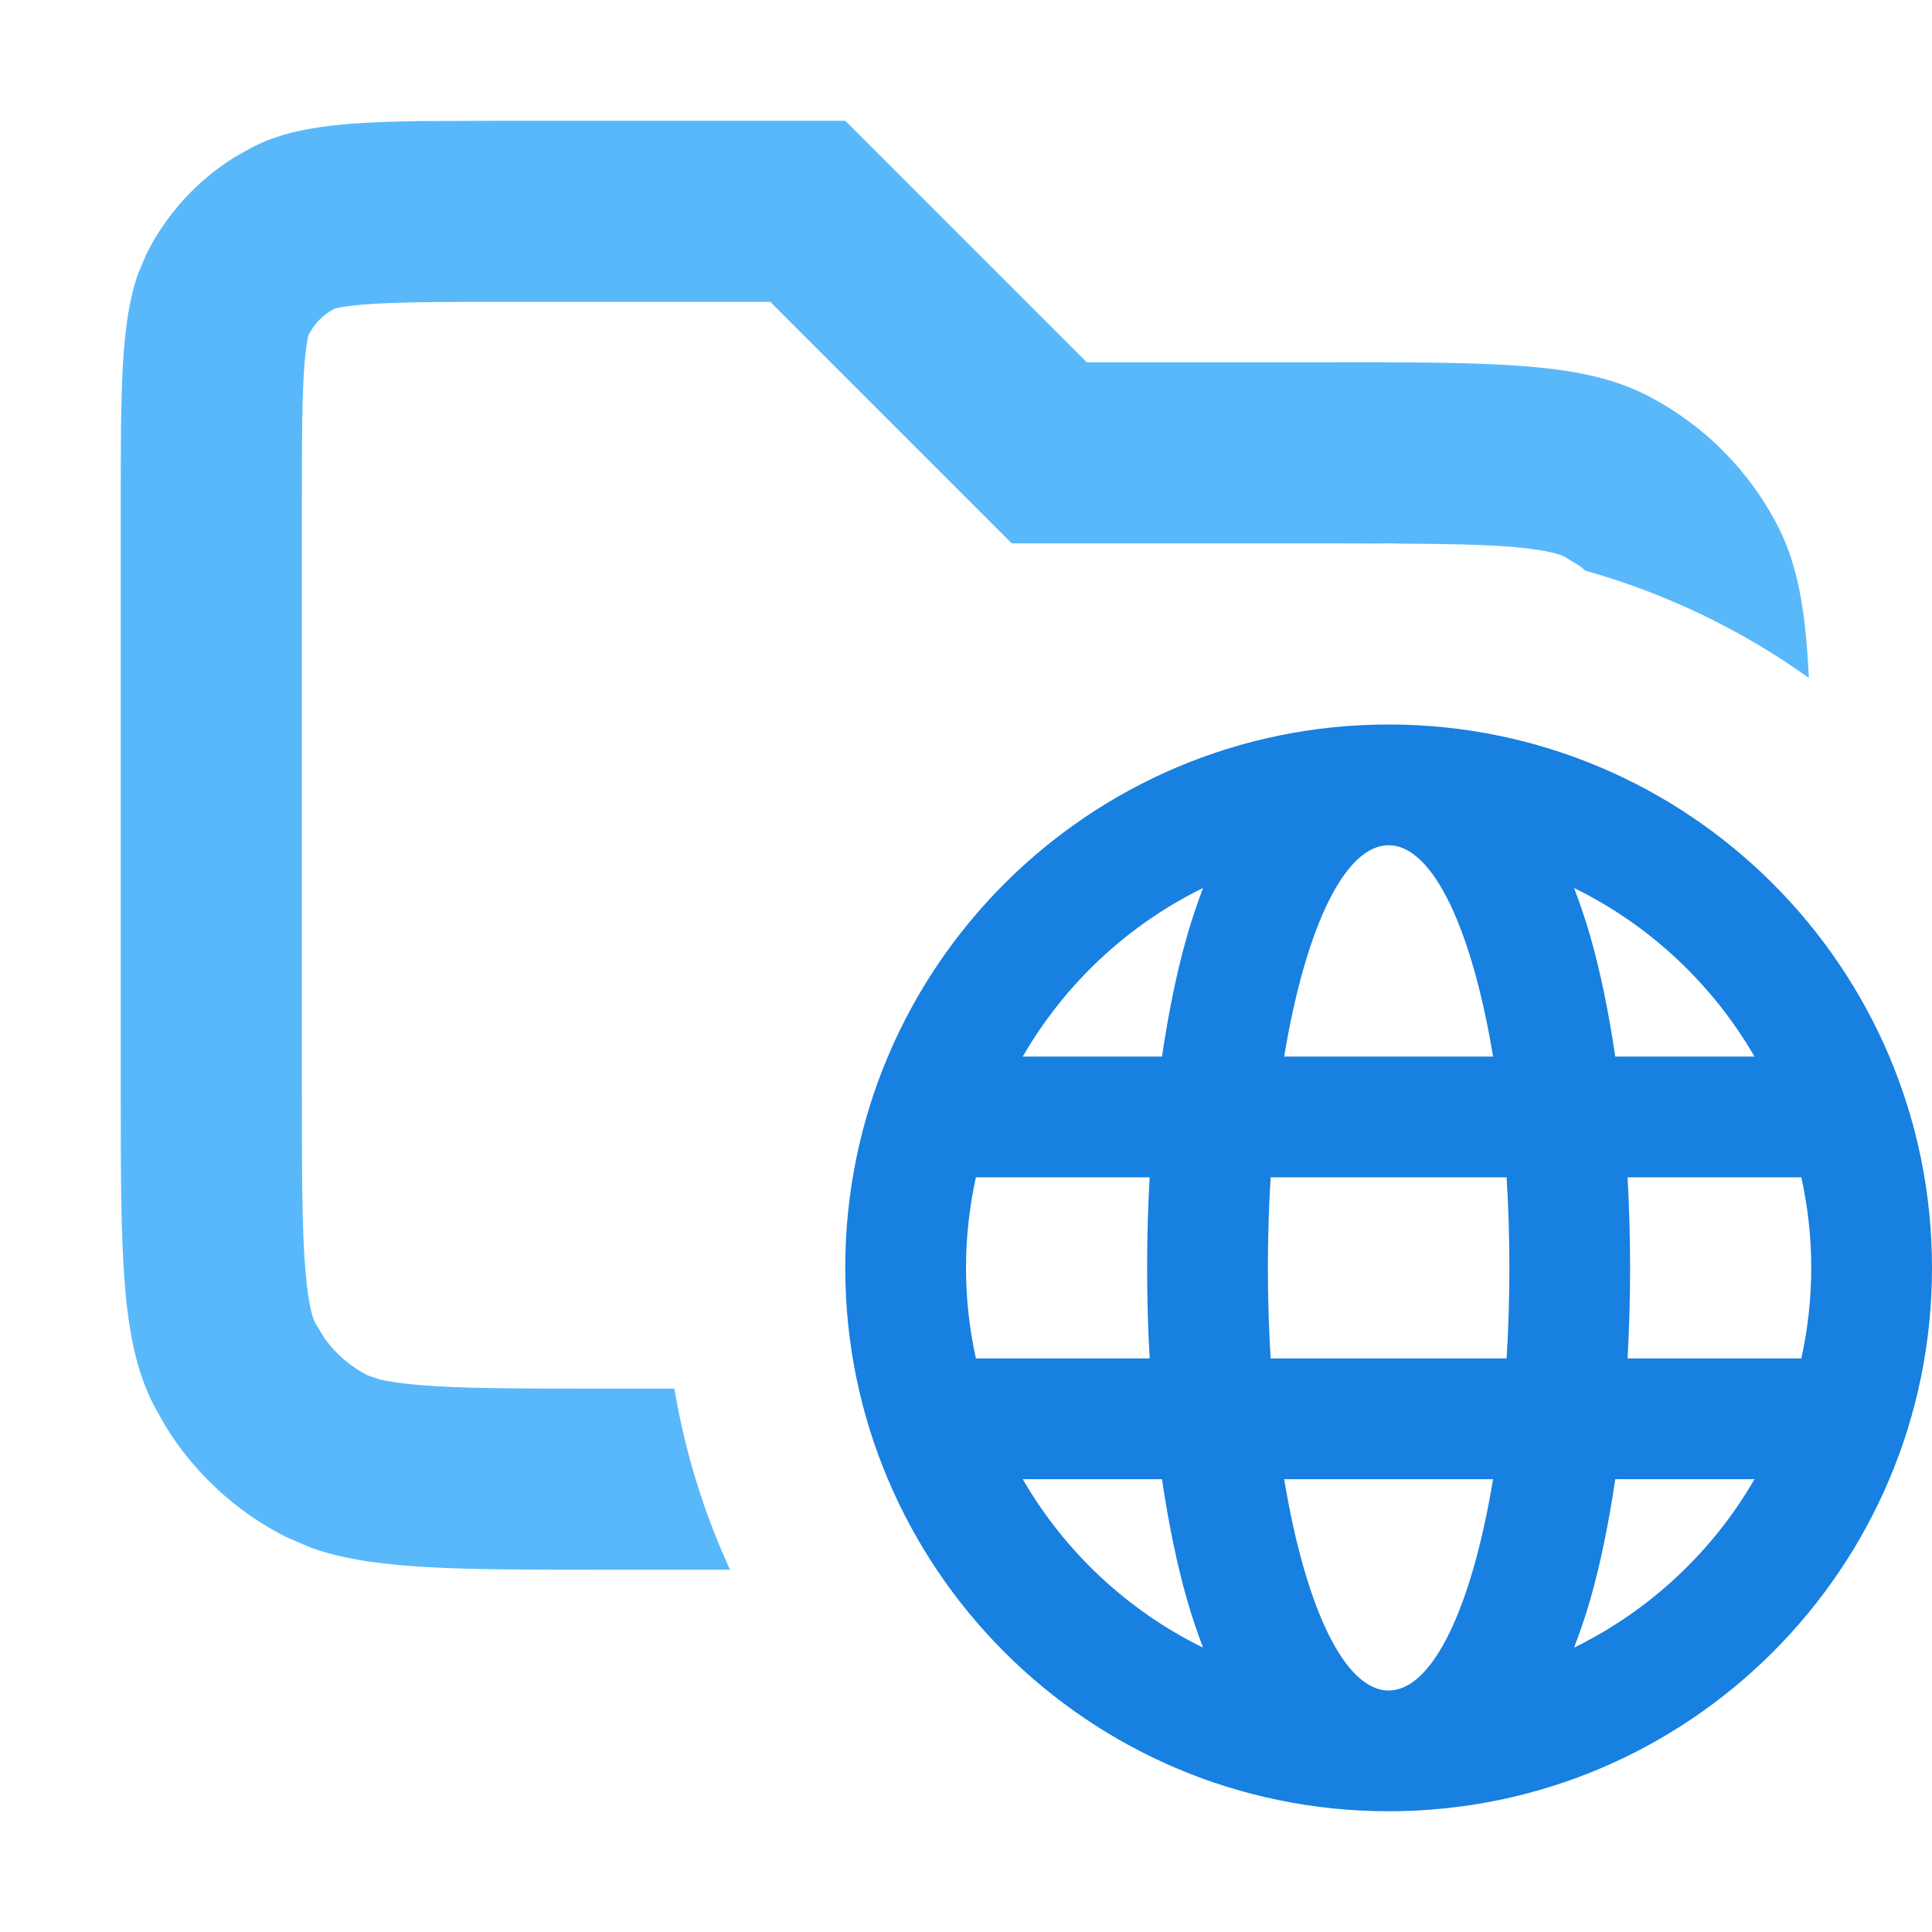 <svg width="16" height="16" viewBox="0 0 16 16" fill="none" xmlns="http://www.w3.org/2000/svg">
<path opacity="0.8" d="M9 3H11C12.4 3 13.1 3 13.635 3.272C14.105 3.512 14.488 3.895 14.727 4.365C14.89 4.685 14.954 5.063 14.98 5.614C14.426 5.218 13.802 4.915 13.129 4.726C13.115 4.714 13.102 4.702 13.088 4.691L12.954 4.609C12.933 4.599 12.844 4.556 12.52 4.529C12.284 4.51 11.996 4.504 11.602 4.502C11.568 4.501 11.534 4.5 11.5 4.5C11.476 4.5 11.451 4.501 11.427 4.501C11.296 4.501 11.154 4.5 11 4.5H8.379L6.379 2.5H4.2C3.616 2.5 3.267 2.501 3.009 2.522C2.888 2.532 2.821 2.544 2.788 2.552L2.773 2.555C2.703 2.591 2.642 2.643 2.596 2.706L2.555 2.773C2.571 2.741 2.542 2.768 2.522 3.009C2.501 3.267 2.5 3.616 2.5 4.2V9C2.5 9.725 2.501 10.178 2.529 10.52C2.556 10.844 2.599 10.933 2.609 10.954L2.691 11.088C2.784 11.215 2.905 11.319 3.046 11.391L3.149 11.425C3.215 11.44 3.318 11.457 3.48 11.471C3.822 11.499 4.275 11.5 5 11.5H5.585C5.673 12.027 5.83 12.53 6.046 13H5C3.775 13 3.086 13 2.574 12.817L2.365 12.727C1.954 12.518 1.609 12.199 1.369 11.808L1.272 11.635C1 11.1 1 10.4 1 9V4.2C1 3.22 1 2.669 1.146 2.26L1.218 2.092C1.386 1.763 1.641 1.487 1.954 1.295L2.092 1.218C2.413 1.054 2.808 1.013 3.458 1.003L4.2 1H7L9 3Z" fill="#30A6F9"/>
<path d="M11.5 6C13.985 6 16 8.015 16 10.5C16 12.985 13.985 15 11.5 15C9.015 15 7 12.985 7 10.5C7 8.015 9.015 6 11.5 6ZM10.635 12.25C10.808 13.296 11.13 14 11.5 14C11.87 14 12.192 13.296 12.365 12.25H10.635ZM8.47 12.25C8.817 12.85 9.337 13.338 9.963 13.645C9.914 13.515 9.869 13.383 9.831 13.25C9.745 12.95 9.677 12.613 9.623 12.25H8.47ZM13.377 12.25C13.323 12.613 13.255 12.95 13.169 13.25C13.131 13.383 13.085 13.514 13.036 13.645C13.662 13.338 14.183 12.851 14.53 12.25H13.377ZM8.082 9.75C8.029 9.992 8 10.242 8 10.5C8 10.758 8.029 11.008 8.082 11.25H9.521C9.507 11.005 9.5 10.755 9.5 10.5C9.5 10.245 9.507 9.995 9.521 9.75H8.082ZM10.523 9.75C10.508 9.992 10.5 10.243 10.5 10.5C10.5 10.757 10.508 11.008 10.523 11.25H12.477C12.492 11.008 12.5 10.757 12.5 10.5C12.5 10.243 12.492 9.992 12.477 9.75H10.523ZM13.479 9.75C13.492 9.995 13.5 10.245 13.5 10.5C13.5 10.755 13.492 11.005 13.479 11.25H14.918C14.971 11.008 15 10.758 15 10.5C15 10.242 14.971 9.992 14.918 9.75H13.479ZM9.963 7.354C9.337 7.661 8.817 8.149 8.47 8.75H9.623C9.677 8.387 9.745 8.05 9.831 7.75C9.869 7.617 9.914 7.485 9.963 7.354ZM11.5 7C11.13 7 10.808 7.704 10.635 8.75H12.365C12.192 7.704 11.87 7 11.5 7ZM13.036 7.354C13.085 7.485 13.131 7.617 13.169 7.75C13.255 8.05 13.323 8.387 13.377 8.75H14.53C14.182 8.149 13.662 7.661 13.036 7.354Z" fill="#1880E0"/>
</svg>
